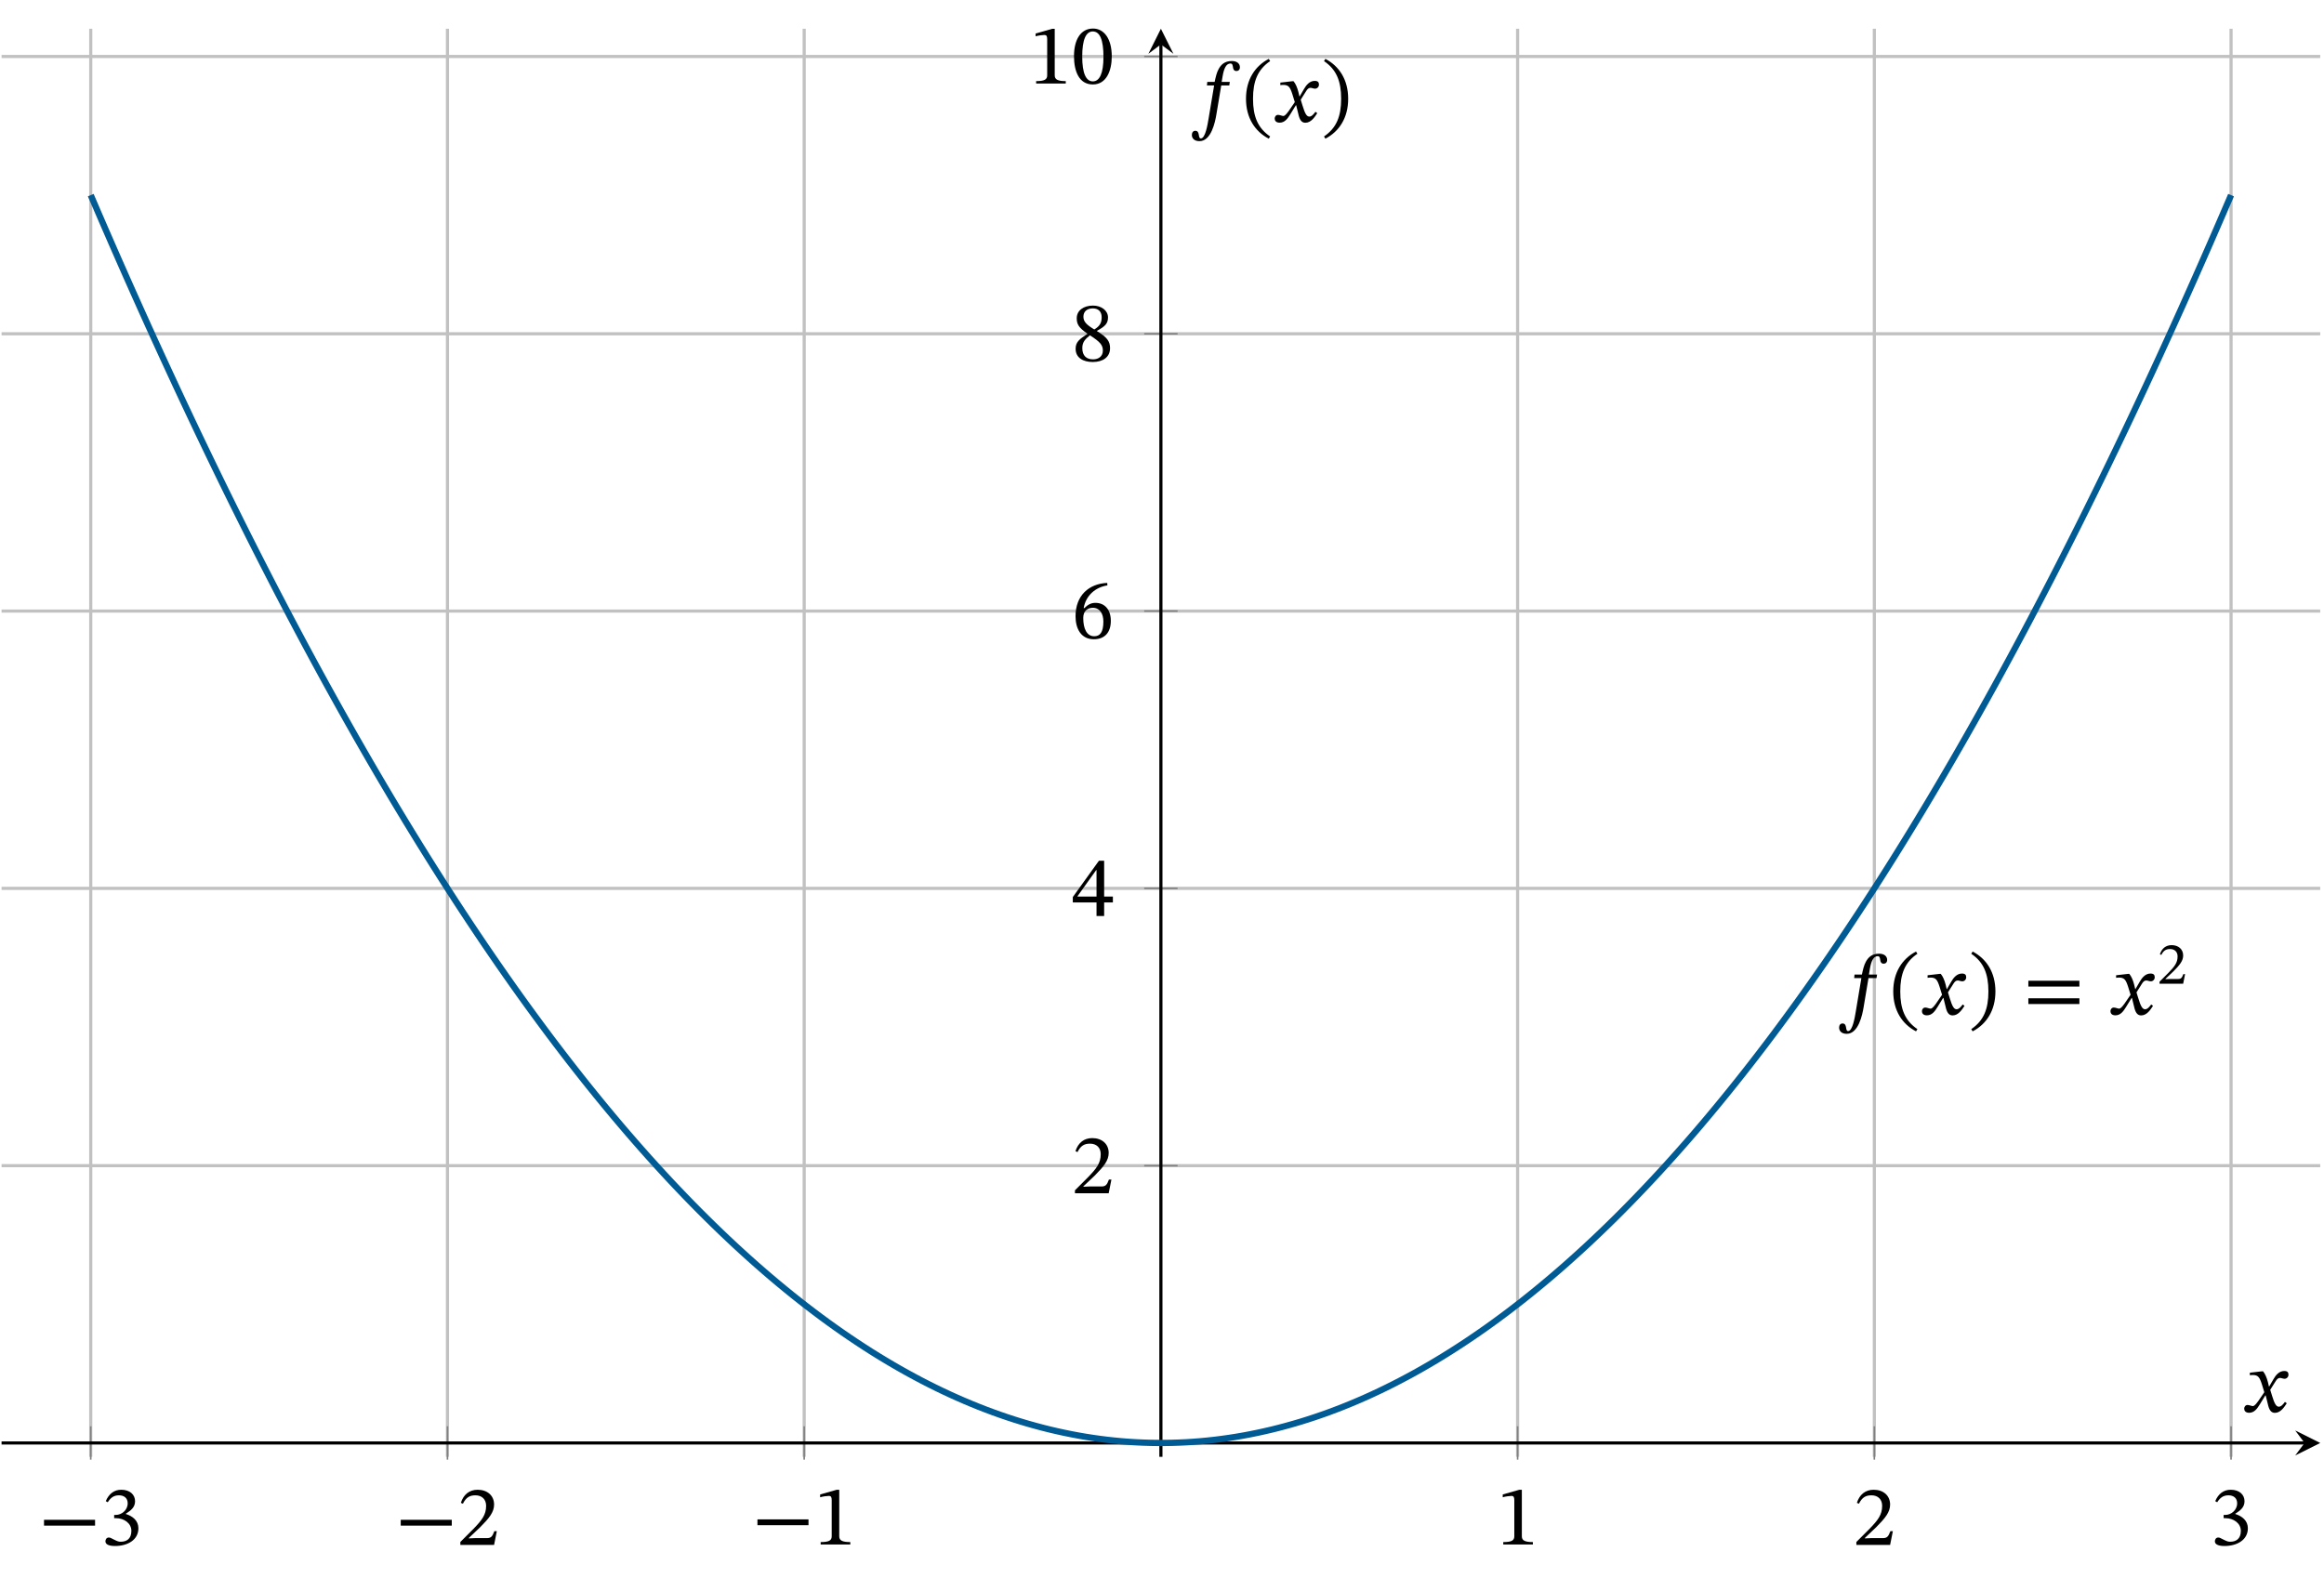 <?xml version="1.0" encoding="UTF-8" standalone="no"?>
<!DOCTYPE svg PUBLIC "-//W3C//DTD SVG 1.1//EN" "http://www.w3.org/Graphics/SVG/1.1/DTD/svg11.dtd">
<svg width="100%" height="100%" viewBox="0 0 296 201" version="1.1" xmlns="http://www.w3.org/2000/svg" xmlns:xlink="http://www.w3.org/1999/xlink" xml:space="preserve" xmlns:serif="http://www.serif.com/" style="fill-rule:evenodd;clip-rule:evenodd;stroke-miterlimit:10;">
    <g transform="matrix(1,0,0,1,0.199,3.663)">
        <path d="M11.359,181.942L11.359,0M56.793,181.942L56.793,0M102.227,181.942L102.227,0M193.095,181.942L193.095,0M238.529,181.942L238.529,0M283.963,181.942L283.963,0" style="fill:none;fill-rule:nonzero;stroke:rgb(193,193,193);stroke-width:0.4px;"/>
    </g>
    <g transform="matrix(1,0,0,1,0.199,-29.899)">
        <path d="M0,178.409L295.322,178.409M0,143.08L295.322,143.08M0,107.752L295.322,107.752M0,72.423L295.322,72.423M0,37.095L295.322,37.095" style="fill:none;fill-rule:nonzero;stroke:rgb(193,193,193);stroke-width:0.4px;"/>
    </g>
    <g transform="matrix(1,0,0,1,0.199,182.072)">
        <path d="M11.359,3.893L11.359,-0.36M56.793,3.893L56.793,-0.36M102.227,3.893L102.227,-0.36M193.095,3.893L193.095,-0.36M238.529,3.893L238.529,-0.36M283.963,3.893L283.963,-0.36" style="fill:none;fill-rule:nonzero;stroke:rgb(128,128,128);stroke-width:0.2px;"/>
    </g>
    <g transform="matrix(1,0,0,1,0.199,-29.899)">
        <path d="M145.535,178.409L149.787,178.409M145.535,143.08L149.787,143.08M145.535,107.752L149.787,107.752M145.535,72.423L149.787,72.423M145.535,37.095L149.787,37.095" style="fill:none;fill-rule:nonzero;stroke:rgb(128,128,128);stroke-width:0.2px;"/>
    </g>
    <g transform="matrix(1,0,0,1,0.199,182.072)">
        <path d="M0,1.766L293.329,1.766" style="fill:none;fill-rule:nonzero;stroke:black;stroke-width:0.4px;"/>
    </g>
    <g transform="matrix(1,0,0,1,293.528,183.839)">
        <path d="M1.993,0L-1.196,-1.594L0,0L-1.196,1.594" style="fill-rule:nonzero;"/>
    </g>
    <g transform="matrix(0,-1,-1,0,237.835,243.291)">
        <path d="M57.686,89.975L237.636,89.975" style="fill:none;fill-rule:nonzero;stroke:black;stroke-width:0.4px;"/>
    </g>
    <g transform="matrix(0,-1,1,0,147.86,5.656)">
        <path d="M1.993,0L-1.196,-1.594L0,0L-1.196,1.594" style="fill-rule:nonzero;"/>
    </g>
    <g transform="matrix(10.909,0,0,10.909,4.93,196.825)">
        <rect x="0.062" y="-0.293" width="0.596" height="0.068" style="fill-rule:nonzero;"/>
    </g>
    <g transform="matrix(10.909,0,0,10.909,12.784,196.825)">
        <path d="M0.086,-0.498C0.12,-0.551 0.157,-0.579 0.217,-0.579C0.279,-0.579 0.319,-0.545 0.319,-0.486C0.319,-0.405 0.248,-0.35 0.18,-0.35L0.161,-0.35L0.161,-0.312L0.181,-0.312C0.277,-0.312 0.362,-0.253 0.362,-0.164C0.362,-0.066 0.301,-0.037 0.238,-0.037C0.214,-0.037 0.2,-0.041 0.157,-0.063C0.122,-0.081 0.114,-0.086 0.098,-0.086C0.072,-0.086 0.059,-0.063 0.059,-0.042C0.059,-0.016 0.081,0.013 0.171,0.013C0.317,0.013 0.444,-0.057 0.444,-0.194C0.444,-0.283 0.377,-0.336 0.297,-0.361L0.297,-0.364C0.36,-0.404 0.405,-0.441 0.405,-0.51C0.405,-0.586 0.346,-0.644 0.244,-0.644C0.162,-0.644 0.1,-0.598 0.063,-0.511L0.086,-0.498Z" style="fill-rule:nonzero;"/>
    </g>
    <g transform="matrix(10.909,0,0,10.909,50.364,196.825)">
        <rect x="0.062" y="-0.293" width="0.596" height="0.068" style="fill-rule:nonzero;"/>
    </g>
    <g transform="matrix(10.909,0,0,10.909,58.218,196.825)">
        <path d="M0.464,-0.16L0.435,-0.16C0.412,-0.1 0.399,-0.079 0.346,-0.079L0.207,-0.079L0.137,-0.076L0.137,-0.081L0.269,-0.206C0.375,-0.313 0.432,-0.382 0.432,-0.471C0.432,-0.576 0.353,-0.644 0.24,-0.644C0.143,-0.644 0.075,-0.588 0.044,-0.491L0.068,-0.481C0.105,-0.556 0.149,-0.579 0.214,-0.579C0.291,-0.579 0.339,-0.531 0.339,-0.456C0.339,-0.351 0.289,-0.288 0.19,-0.186L0.038,-0.034L0.038,-0L0.432,-0L0.464,-0.16Z" style="fill-rule:nonzero;"/>
    </g>
    <g transform="matrix(10.909,0,0,10.909,95.797,196.771)">
        <rect x="0.062" y="-0.293" width="0.596" height="0.068" style="fill-rule:nonzero;"/>
    </g>
    <g transform="matrix(10.909,0,0,10.909,103.652,196.771)">
        <path d="M0.426,-0L0.426,-0.028C0.334,-0.028 0.297,-0.046 0.297,-0.095L0.297,-0.639L0.268,-0.639L0.074,-0.584L0.074,-0.551C0.105,-0.561 0.156,-0.567 0.176,-0.567C0.201,-0.567 0.209,-0.553 0.209,-0.518L0.209,-0.095C0.209,-0.045 0.174,-0.028 0.08,-0.028L0.08,-0L0.426,-0Z" style="fill-rule:nonzero;"/>
    </g>
    <g transform="matrix(10.909,0,0,10.909,190.592,196.771)">
        <path d="M0.426,-0L0.426,-0.028C0.334,-0.028 0.297,-0.046 0.297,-0.095L0.297,-0.639L0.268,-0.639L0.074,-0.584L0.074,-0.551C0.105,-0.561 0.156,-0.567 0.176,-0.567C0.201,-0.567 0.209,-0.553 0.209,-0.518L0.209,-0.095C0.209,-0.045 0.174,-0.028 0.08,-0.028L0.08,-0L0.426,-0Z" style="fill-rule:nonzero;"/>
    </g>
    <g transform="matrix(10.909,0,0,10.909,236.025,196.825)">
        <path d="M0.464,-0.16L0.435,-0.16C0.412,-0.1 0.399,-0.079 0.346,-0.079L0.207,-0.079L0.137,-0.076L0.137,-0.081L0.269,-0.206C0.375,-0.313 0.432,-0.382 0.432,-0.471C0.432,-0.576 0.353,-0.644 0.24,-0.644C0.143,-0.644 0.075,-0.588 0.044,-0.491L0.068,-0.481C0.105,-0.556 0.149,-0.579 0.214,-0.579C0.291,-0.579 0.339,-0.531 0.339,-0.456C0.339,-0.351 0.289,-0.288 0.19,-0.186L0.038,-0.034L0.038,-0L0.432,-0L0.464,-0.16Z" style="fill-rule:nonzero;"/>
    </g>
    <g transform="matrix(10.909,0,0,10.909,281.459,196.825)">
        <path d="M0.086,-0.498C0.12,-0.551 0.157,-0.579 0.217,-0.579C0.279,-0.579 0.319,-0.545 0.319,-0.486C0.319,-0.405 0.248,-0.35 0.18,-0.35L0.161,-0.35L0.161,-0.312L0.181,-0.312C0.277,-0.312 0.362,-0.253 0.362,-0.164C0.362,-0.066 0.301,-0.037 0.238,-0.037C0.214,-0.037 0.2,-0.041 0.157,-0.063C0.122,-0.081 0.114,-0.086 0.098,-0.086C0.072,-0.086 0.059,-0.063 0.059,-0.042C0.059,-0.016 0.081,0.013 0.171,0.013C0.317,0.013 0.444,-0.057 0.444,-0.194C0.444,-0.283 0.377,-0.336 0.297,-0.361L0.297,-0.364C0.36,-0.404 0.405,-0.441 0.405,-0.51C0.405,-0.586 0.346,-0.644 0.244,-0.644C0.162,-0.644 0.1,-0.598 0.063,-0.511L0.086,-0.498Z" style="fill-rule:nonzero;"/>
    </g>
    <g transform="matrix(10.909,0,0,10.909,136.497,152.023)">
        <path d="M0.464,-0.16L0.435,-0.16C0.412,-0.1 0.399,-0.079 0.346,-0.079L0.207,-0.079L0.137,-0.076L0.137,-0.081L0.269,-0.206C0.375,-0.313 0.432,-0.382 0.432,-0.471C0.432,-0.576 0.353,-0.644 0.24,-0.644C0.143,-0.644 0.075,-0.588 0.044,-0.491L0.068,-0.481C0.105,-0.556 0.149,-0.579 0.214,-0.579C0.291,-0.579 0.339,-0.531 0.339,-0.456C0.339,-0.351 0.289,-0.288 0.19,-0.186L0.038,-0.034L0.038,-0L0.432,-0L0.464,-0.16Z" style="fill-rule:nonzero;"/>
    </g>
    <g transform="matrix(10.909,0,0,10.909,136.497,116.7)">
        <path d="M0.481,-0.158L0.481,-0.227L0.379,-0.227L0.379,-0.645L0.318,-0.645L0.013,-0.221L0.013,-0.158L0.29,-0.158L0.29,-0L0.379,-0L0.379,-0.158L0.481,-0.158ZM0.29,-0.227L0.068,-0.227L0.068,-0.231L0.286,-0.536L0.29,-0.536L0.29,-0.227Z" style="fill-rule:nonzero;"/>
    </g>
    <g transform="matrix(10.909,0,0,10.909,136.497,81.312)">
        <path d="M0.415,-0.646C0.2,-0.637 0.045,-0.498 0.045,-0.257C0.045,-0.11 0.11,0.012 0.259,0.012C0.385,0.012 0.457,-0.067 0.457,-0.203C0.457,-0.334 0.386,-0.413 0.277,-0.413C0.225,-0.413 0.188,-0.391 0.147,-0.351L0.14,-0.352C0.165,-0.498 0.277,-0.596 0.417,-0.617L0.415,-0.646ZM0.37,-0.195C0.37,-0.068 0.33,-0.023 0.263,-0.023C0.176,-0.023 0.135,-0.112 0.135,-0.236C0.135,-0.323 0.189,-0.355 0.247,-0.355C0.33,-0.355 0.37,-0.285 0.37,-0.195Z" style="fill-rule:nonzero;"/>
    </g>
    <g transform="matrix(10.909,0,0,10.909,136.497,45.99)">
        <path d="M0.448,-0.15C0.448,-0.23 0.412,-0.278 0.295,-0.349L0.295,-0.352C0.388,-0.403 0.424,-0.436 0.424,-0.509C0.424,-0.588 0.348,-0.647 0.249,-0.647C0.139,-0.647 0.059,-0.59 0.059,-0.499C0.059,-0.431 0.081,-0.39 0.183,-0.319L0.183,-0.316C0.09,-0.254 0.046,-0.222 0.046,-0.142C0.046,-0.04 0.13,0.012 0.246,0.012C0.365,0.012 0.448,-0.045 0.448,-0.15ZM0.213,-0.3C0.334,-0.222 0.364,-0.185 0.364,-0.121C0.364,-0.053 0.312,-0.019 0.25,-0.019C0.174,-0.019 0.124,-0.06 0.124,-0.15C0.124,-0.219 0.156,-0.254 0.213,-0.3ZM0.35,-0.511C0.35,-0.447 0.33,-0.408 0.264,-0.368C0.175,-0.422 0.137,-0.458 0.137,-0.517C0.137,-0.578 0.179,-0.614 0.247,-0.614C0.311,-0.614 0.35,-0.577 0.35,-0.511Z" style="fill-rule:nonzero;"/>
    </g>
    <g transform="matrix(10.909,0,0,10.909,131.097,10.64)">
        <path d="M0.426,-0L0.426,-0.028C0.334,-0.028 0.297,-0.046 0.297,-0.095L0.297,-0.639L0.268,-0.639L0.074,-0.584L0.074,-0.551C0.105,-0.561 0.156,-0.567 0.176,-0.567C0.201,-0.567 0.209,-0.553 0.209,-0.518L0.209,-0.095C0.209,-0.045 0.174,-0.028 0.08,-0.028L0.08,-0L0.426,-0Z" style="fill-rule:nonzero;"/>
    </g>
    <g transform="matrix(10.909,0,0,10.909,136.497,10.64)">
        <path d="M0.468,-0.317C0.468,-0.523 0.378,-0.642 0.249,-0.642C0.104,-0.642 0.027,-0.51 0.027,-0.32C0.027,-0.143 0.086,0.011 0.247,0.011C0.404,0.011 0.468,-0.146 0.468,-0.317ZM0.371,-0.311C0.371,-0.119 0.326,-0.025 0.247,-0.025C0.167,-0.025 0.123,-0.121 0.123,-0.315C0.123,-0.513 0.167,-0.608 0.246,-0.608C0.328,-0.608 0.371,-0.514 0.371,-0.311Z" style="fill-rule:nonzero;"/>
    </g>
    <g>
        <clipPath id="_clip1">
            <rect x="0.199" y="3.663" width="295.322" height="181.942" clip-rule="nonzero"/>
        </clipPath>
        <g clip-path="url(#_clip1)">
            <g transform="matrix(1,0,0,1,0.199,23.092)">
                <path d="M11.359,1.768L12.27,3.888L13.182,5.993L14.094,8.085L15.005,10.162L15.917,12.224L16.829,14.273L17.741,16.307L18.652,18.327L19.564,20.333L20.476,22.325L21.388,24.302L22.299,26.266L23.211,28.215L24.123,30.149L25.034,32.07L25.946,33.976L26.858,35.868L27.77,37.746L28.681,39.61L29.593,41.459L30.505,43.294L31.416,45.115L32.328,46.922L33.24,48.714L34.152,50.493L35.063,52.257L35.975,54.006L36.887,55.742L37.799,57.463L38.71,59.171L39.622,60.863L40.534,62.542L41.445,64.207L42.357,65.857L43.269,67.493L44.181,69.115L45.092,70.722L46.004,72.315L46.916,73.895L47.827,75.459L48.739,77.01L49.651,78.547L50.563,80.069L51.474,81.577L52.386,83.07L53.298,84.55L54.21,86.015L55.121,87.466L56.033,88.903L56.945,90.326L57.856,91.734L58.768,93.128L59.68,94.508L60.592,95.874L61.503,97.225L62.415,98.563L63.327,99.886L64.239,101.194L65.15,102.489L66.062,103.769L66.974,105.036L67.885,106.287L68.797,107.525L69.709,108.749L70.621,109.958L71.532,111.153L72.444,112.334L73.356,113.5L74.267,114.652L75.179,115.79L76.091,116.914L77.003,118.024L77.914,119.119L78.826,120.201L79.738,121.268L80.65,122.32L81.561,123.359L82.473,124.383L83.385,125.393L84.296,126.389L85.208,127.371L86.12,128.338L87.032,129.291L87.943,130.23L88.855,131.155L89.767,132.065L90.678,132.961L91.59,133.843L92.502,134.711L93.414,135.565L94.325,136.404L95.237,137.229L96.149,138.04L97.061,138.837L97.972,139.619L98.884,140.387L99.796,141.141L100.707,141.881L101.619,142.607L102.531,143.318L103.443,144.015L104.354,144.698L105.266,145.367L106.178,146.021L107.09,146.661L108.001,147.287L108.913,147.899L109.825,148.496L110.736,149.08L111.648,149.649L112.56,150.203L113.472,150.744L114.383,151.27L115.295,151.783L116.207,152.28L117.118,152.764L118.03,153.234L118.942,153.689L119.854,154.13L120.765,154.557L121.677,154.969L122.589,155.368L123.501,155.752L124.412,156.122L125.324,156.477L126.236,156.819L127.147,157.146L128.059,157.459L128.971,157.758L129.883,158.042L130.794,158.312L131.706,158.568L132.618,158.81L133.529,159.038L134.441,159.251L135.353,159.45L136.265,159.635L137.176,159.806L138.088,159.963L139,160.105L139.912,160.233L140.823,160.347L141.735,160.446L142.647,160.532L143.558,160.603L144.47,160.66L145.382,160.702L146.294,160.731L147.205,160.745L148.117,160.745L149.029,160.731L149.94,160.702L150.852,160.66L151.764,160.603L152.676,160.532L153.587,160.446L154.499,160.347L155.411,160.233L156.323,160.105L157.234,159.963L158.146,159.806L159.058,159.635L159.969,159.45L160.881,159.251L161.793,159.038L162.705,158.81L163.616,158.568L164.528,158.312L165.44,158.042L166.352,157.758L167.263,157.459L168.175,157.146L169.087,156.819L169.998,156.477L170.91,156.122L171.822,155.752L172.734,155.368L173.645,154.969L174.557,154.557L175.469,154.13L176.38,153.689L177.292,153.234L178.204,152.764L179.116,152.28L180.027,151.783L180.939,151.27L181.851,150.744L182.763,150.203L183.674,149.649L184.586,149.08L185.498,148.496L186.409,147.899L187.321,147.287L188.233,146.661L189.145,146.021L190.056,145.367L190.968,144.698L191.88,144.015L192.791,143.318L193.703,142.607L194.615,141.881L195.527,141.141L196.438,140.387L197.35,139.619L198.262,138.837L199.174,138.04L200.085,137.229L200.997,136.404L201.909,135.565L202.82,134.711L203.732,133.843L204.644,132.961L205.556,132.065L206.467,131.155L207.379,130.23L208.291,129.291L209.202,128.338L210.114,127.371L211.026,126.389L211.938,125.393L212.849,124.383L213.761,123.359L214.673,122.32L215.585,121.268L216.496,120.201L217.408,119.119L218.32,118.024L219.231,116.914L220.143,115.79L221.055,114.652L221.967,113.5L222.878,112.334L223.79,111.153L224.702,109.958L225.614,108.749L226.525,107.525L227.437,106.287L228.349,105.036L229.26,103.769L230.172,102.489L231.084,101.194L231.996,99.886L232.907,98.563L233.819,97.225L234.731,95.874L235.642,94.508L236.554,93.128L237.466,91.734L238.378,90.326L239.289,88.903L240.201,87.466L241.113,86.015L242.025,84.55L242.936,83.07L243.848,81.577L244.76,80.069L245.671,78.547L246.583,77.01L247.495,75.459L248.407,73.895L249.318,72.315L250.23,70.722L251.142,69.115L252.053,67.493L252.965,65.857L253.877,64.207L254.789,62.542L255.7,60.863L256.612,59.171L257.524,57.463L258.436,55.742L259.347,54.006L260.259,52.257L261.171,50.493L262.082,48.714L262.994,46.922L263.906,45.115L264.818,43.294L265.729,41.459L266.641,39.61L267.553,37.746L268.465,35.868L269.376,33.976L270.288,32.07L271.2,30.149L272.111,28.215L273.023,26.266L273.935,24.302L274.847,22.325L275.758,20.333L276.67,18.327L277.582,16.307L278.493,14.273L279.405,12.224L280.317,10.162L281.229,8.085L282.14,5.993L283.052,3.888L283.964,1.768" style="fill:none;fill-rule:nonzero;stroke:rgb(0,90,148);stroke-width:0.8px;"/>
            </g>
            <g>
                <g transform="matrix(10.909,0,0,10.909,234.132,129.259)">
                    <path d="M0.19,-0.467L0.186,-0.426L0.27,-0.426L0.205,-0.037C0.194,0.029 0.168,0.193 0.115,0.193C0.077,0.193 0.11,0.104 0.05,0.104C0.024,0.104 0.01,0.125 0.01,0.153C0.01,0.188 0.035,0.225 0.099,0.225C0.236,0.225 0.282,0.001 0.296,-0.085L0.353,-0.426L0.447,-0.426L0.453,-0.467L0.358,-0.467L0.37,-0.538C0.385,-0.623 0.41,-0.682 0.461,-0.682C0.485,-0.682 0.487,-0.658 0.491,-0.633C0.494,-0.612 0.504,-0.594 0.531,-0.594C0.552,-0.594 0.571,-0.609 0.571,-0.638C0.571,-0.681 0.537,-0.711 0.476,-0.711C0.39,-0.711 0.349,-0.665 0.323,-0.618C0.3,-0.577 0.288,-0.523 0.276,-0.467L0.19,-0.467Z" style="fill-rule:nonzero;"/>
                </g>
                <g transform="matrix(10.909,0,0,10.909,240.645,129.259)">
                    <path d="M0.045,-0.27C0.045,-0.047 0.15,0.112 0.311,0.196L0.327,0.17C0.181,0.071 0.127,-0.066 0.127,-0.27C0.127,-0.474 0.181,-0.611 0.327,-0.71L0.311,-0.736C0.15,-0.652 0.045,-0.493 0.045,-0.27Z" style="fill-rule:nonzero;"/>
                </g>
                <g transform="matrix(10.909,0,0,10.909,244.539,129.259)">
                    <path d="M0.315,-0.298L0.312,-0.298L0.3,-0.349C0.286,-0.403 0.267,-0.447 0.243,-0.475L0.228,-0.475L0.089,-0.459L0.089,-0.429C0.089,-0.429 0.104,-0.432 0.12,-0.432C0.186,-0.433 0.203,-0.406 0.23,-0.322L0.258,-0.231L0.186,-0.126C0.147,-0.07 0.129,-0.069 0.125,-0.069C0.108,-0.069 0.084,-0.082 0.062,-0.082C0.038,-0.082 0.023,-0.06 0.023,-0.04C0.023,-0.015 0.038,0.009 0.081,0.009C0.141,0.009 0.174,-0.038 0.206,-0.09L0.27,-0.194L0.274,-0.194L0.299,-0.093C0.313,-0.028 0.335,0.01 0.381,0.01C0.449,0.01 0.491,-0.058 0.52,-0.102L0.499,-0.118C0.472,-0.082 0.453,-0.062 0.427,-0.062C0.396,-0.062 0.376,-0.099 0.348,-0.191L0.327,-0.259L0.388,-0.356C0.405,-0.384 0.419,-0.398 0.442,-0.398C0.455,-0.398 0.478,-0.388 0.494,-0.388C0.521,-0.388 0.54,-0.411 0.54,-0.435C0.54,-0.463 0.528,-0.479 0.49,-0.479C0.431,-0.479 0.391,-0.43 0.364,-0.382L0.315,-0.298Z" style="fill-rule:nonzero;"/>
                </g>
                <g transform="matrix(10.909,0,0,10.909,250.747,129.259)">
                    <path d="M0.312,-0.27C0.312,-0.493 0.207,-0.652 0.046,-0.736L0.03,-0.71C0.176,-0.611 0.23,-0.474 0.23,-0.27C0.23,-0.066 0.176,0.071 0.03,0.17L0.046,0.196C0.207,0.112 0.312,-0.047 0.312,-0.27Z" style="fill-rule:nonzero;"/>
                </g>
                <g transform="matrix(10.909,0,0,10.909,257.668,129.259)">
                    <path d="M0.658,-0.327L0.658,-0.395L0.062,-0.395L0.062,-0.327L0.658,-0.327ZM0.658,-0.123L0.658,-0.19L0.062,-0.19L0.062,-0.123L0.658,-0.123Z" style="fill-rule:nonzero;"/>
                </g>
                <g transform="matrix(10.909,0,0,10.909,268.55,129.259)">
                    <path d="M0.315,-0.298L0.312,-0.298L0.3,-0.349C0.286,-0.403 0.267,-0.447 0.243,-0.475L0.228,-0.475L0.089,-0.459L0.089,-0.429C0.089,-0.429 0.104,-0.432 0.12,-0.432C0.186,-0.433 0.203,-0.406 0.23,-0.322L0.258,-0.231L0.186,-0.126C0.147,-0.07 0.129,-0.069 0.125,-0.069C0.108,-0.069 0.084,-0.082 0.062,-0.082C0.038,-0.082 0.023,-0.06 0.023,-0.04C0.023,-0.015 0.038,0.009 0.081,0.009C0.141,0.009 0.174,-0.038 0.206,-0.09L0.27,-0.194L0.274,-0.194L0.299,-0.093C0.313,-0.028 0.335,0.01 0.381,0.01C0.449,0.01 0.491,-0.058 0.52,-0.102L0.499,-0.118C0.472,-0.082 0.453,-0.062 0.427,-0.062C0.396,-0.062 0.376,-0.099 0.348,-0.191L0.327,-0.259L0.388,-0.356C0.405,-0.384 0.419,-0.398 0.442,-0.398C0.455,-0.398 0.478,-0.388 0.494,-0.388C0.521,-0.388 0.54,-0.411 0.54,-0.435C0.54,-0.463 0.528,-0.479 0.49,-0.479C0.431,-0.479 0.391,-0.43 0.364,-0.382L0.315,-0.298Z" style="fill-rule:nonzero;"/>
                </g>
                <g transform="matrix(7.636,0,0,7.636,274.763,125.332)">
                    <path d="M0.464,-0.16L0.435,-0.16C0.412,-0.1 0.399,-0.079 0.346,-0.079L0.207,-0.079L0.137,-0.076L0.137,-0.081L0.269,-0.206C0.375,-0.313 0.432,-0.382 0.432,-0.471C0.432,-0.576 0.353,-0.644 0.24,-0.644C0.143,-0.644 0.075,-0.588 0.044,-0.491L0.068,-0.481C0.105,-0.556 0.149,-0.579 0.214,-0.579C0.291,-0.579 0.339,-0.531 0.339,-0.456C0.339,-0.351 0.289,-0.288 0.19,-0.186L0.038,-0.034L0.038,-0L0.432,-0L0.464,-0.16Z" style="fill-rule:nonzero;"/>
                </g>
            </g>
            <g transform="matrix(10.909,0,0,10.909,285.584,179.894)">
                <path d="M0.315,-0.298L0.312,-0.298L0.3,-0.349C0.286,-0.403 0.267,-0.447 0.243,-0.475L0.228,-0.475L0.089,-0.459L0.089,-0.429C0.089,-0.429 0.104,-0.432 0.12,-0.432C0.186,-0.433 0.203,-0.406 0.23,-0.322L0.258,-0.231L0.186,-0.126C0.147,-0.07 0.129,-0.069 0.125,-0.069C0.108,-0.069 0.084,-0.082 0.062,-0.082C0.038,-0.082 0.023,-0.06 0.023,-0.04C0.023,-0.015 0.038,0.009 0.081,0.009C0.141,0.009 0.174,-0.038 0.206,-0.09L0.27,-0.194L0.274,-0.194L0.299,-0.093C0.313,-0.028 0.335,0.01 0.381,0.01C0.449,0.01 0.491,-0.058 0.52,-0.102L0.499,-0.118C0.472,-0.082 0.453,-0.062 0.427,-0.062C0.396,-0.062 0.376,-0.099 0.348,-0.191L0.327,-0.259L0.388,-0.356C0.405,-0.384 0.419,-0.398 0.442,-0.398C0.455,-0.398 0.478,-0.388 0.494,-0.388C0.521,-0.388 0.54,-0.411 0.54,-0.435C0.54,-0.463 0.528,-0.479 0.49,-0.479C0.431,-0.479 0.391,-0.43 0.364,-0.382L0.315,-0.298Z" style="fill-rule:nonzero;"/>
            </g>
            <g transform="matrix(10.909,0,0,10.909,151.694,15.53)">
                <path d="M0.19,-0.467L0.186,-0.426L0.27,-0.426L0.205,-0.037C0.194,0.029 0.168,0.193 0.115,0.193C0.077,0.193 0.11,0.104 0.05,0.104C0.024,0.104 0.01,0.125 0.01,0.153C0.01,0.188 0.035,0.225 0.099,0.225C0.236,0.225 0.282,0.001 0.296,-0.085L0.353,-0.426L0.447,-0.426L0.453,-0.467L0.358,-0.467L0.37,-0.538C0.385,-0.623 0.41,-0.682 0.461,-0.682C0.485,-0.682 0.487,-0.658 0.491,-0.633C0.494,-0.612 0.504,-0.594 0.531,-0.594C0.552,-0.594 0.571,-0.609 0.571,-0.638C0.571,-0.681 0.537,-0.711 0.476,-0.711C0.39,-0.711 0.349,-0.665 0.323,-0.618C0.3,-0.577 0.288,-0.523 0.276,-0.467L0.19,-0.467Z" style="fill-rule:nonzero;"/>
            </g>
            <g transform="matrix(10.909,0,0,10.909,158.207,15.53)">
                <path d="M0.045,-0.27C0.045,-0.047 0.15,0.112 0.311,0.196L0.327,0.17C0.181,0.071 0.127,-0.066 0.127,-0.27C0.127,-0.474 0.181,-0.611 0.327,-0.71L0.311,-0.736C0.15,-0.652 0.045,-0.493 0.045,-0.27Z" style="fill-rule:nonzero;"/>
            </g>
            <g transform="matrix(10.909,0,0,10.909,162.101,15.53)">
                <path d="M0.315,-0.298L0.312,-0.298L0.3,-0.349C0.286,-0.403 0.267,-0.447 0.243,-0.475L0.228,-0.475L0.089,-0.459L0.089,-0.429C0.089,-0.429 0.104,-0.432 0.12,-0.432C0.186,-0.433 0.203,-0.406 0.23,-0.322L0.258,-0.231L0.186,-0.126C0.147,-0.07 0.129,-0.069 0.125,-0.069C0.108,-0.069 0.084,-0.082 0.062,-0.082C0.038,-0.082 0.023,-0.06 0.023,-0.04C0.023,-0.015 0.038,0.009 0.081,0.009C0.141,0.009 0.174,-0.038 0.206,-0.09L0.27,-0.194L0.274,-0.194L0.299,-0.093C0.313,-0.028 0.335,0.01 0.381,0.01C0.449,0.01 0.491,-0.058 0.52,-0.102L0.499,-0.118C0.472,-0.082 0.453,-0.062 0.427,-0.062C0.396,-0.062 0.376,-0.099 0.348,-0.191L0.327,-0.259L0.388,-0.356C0.405,-0.384 0.419,-0.398 0.442,-0.398C0.455,-0.398 0.478,-0.388 0.494,-0.388C0.521,-0.388 0.54,-0.411 0.54,-0.435C0.54,-0.463 0.528,-0.479 0.49,-0.479C0.431,-0.479 0.391,-0.43 0.364,-0.382L0.315,-0.298Z" style="fill-rule:nonzero;"/>
            </g>
            <g transform="matrix(10.909,0,0,10.909,168.309,15.53)">
                <path d="M0.312,-0.27C0.312,-0.493 0.207,-0.652 0.046,-0.736L0.03,-0.71C0.176,-0.611 0.23,-0.474 0.23,-0.27C0.23,-0.066 0.176,0.071 0.03,0.17L0.046,0.196C0.207,0.112 0.312,-0.047 0.312,-0.27Z" style="fill-rule:nonzero;"/>
            </g>
        </g>
    </g>
</svg>

